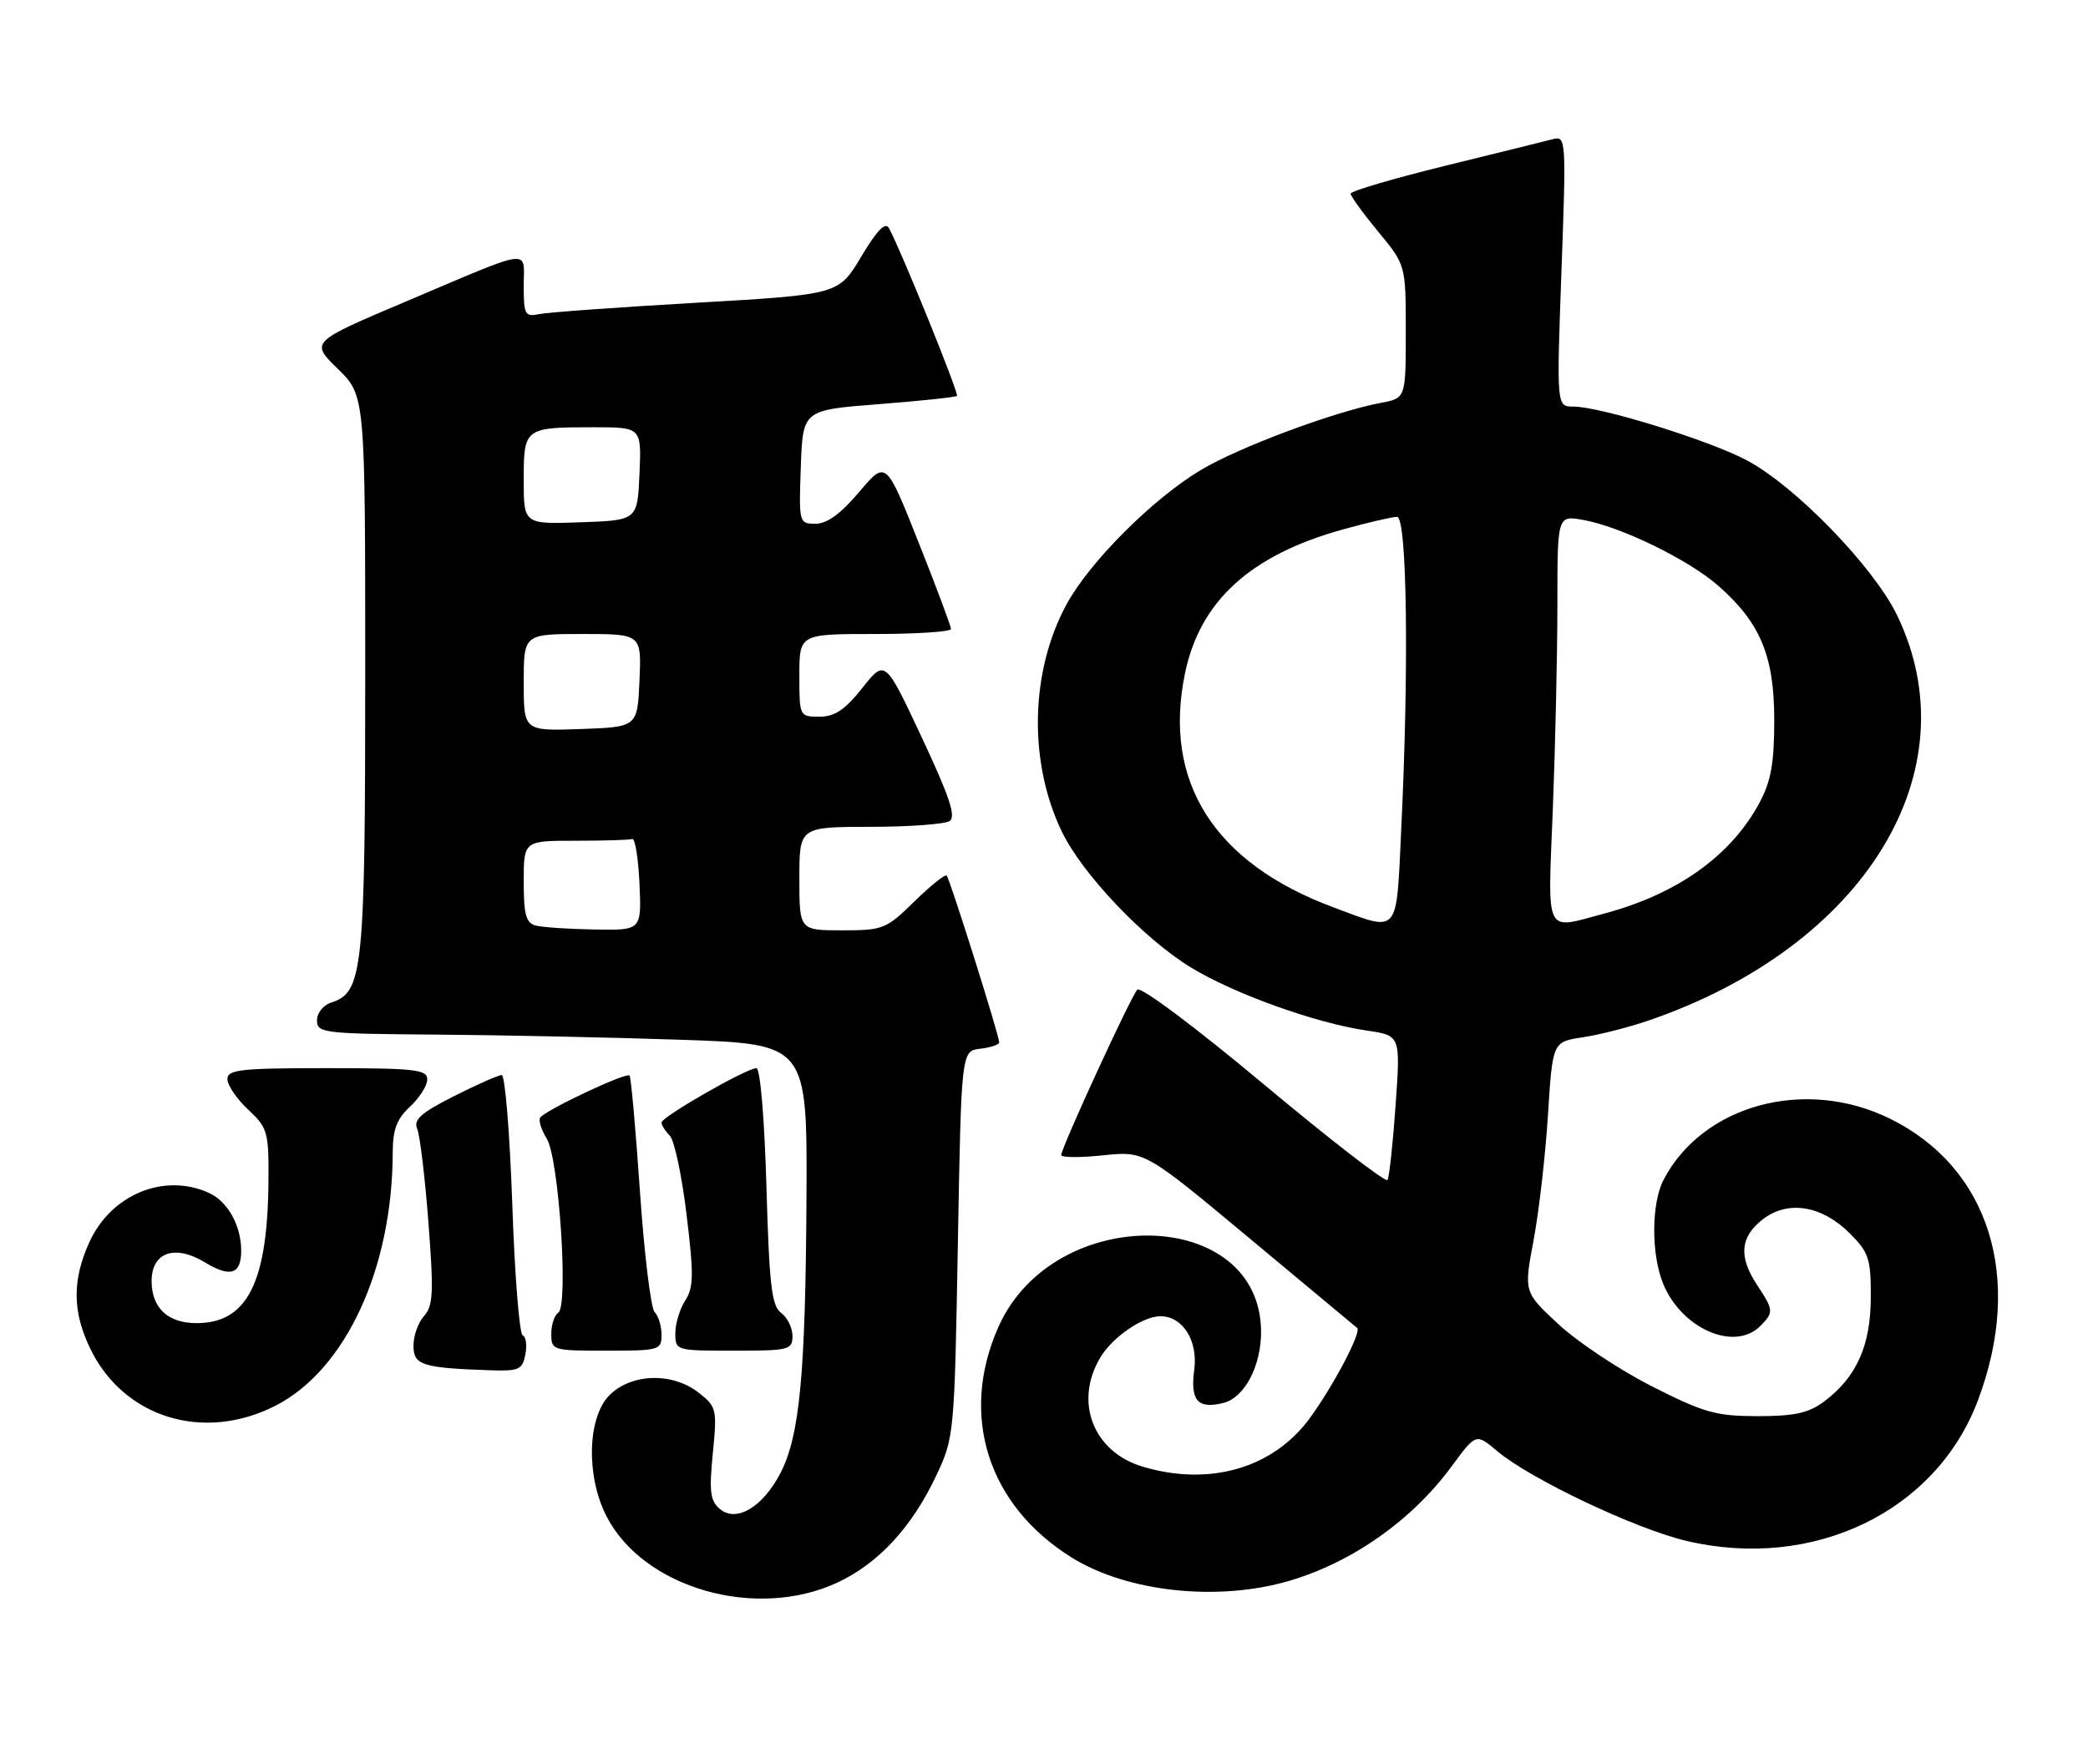 <?xml version="1.0" encoding="UTF-8" standalone="no"?>
<!DOCTYPE svg PUBLIC "-//W3C//DTD SVG 1.1//EN" "http://www.w3.org/Graphics/SVG/1.1/DTD/svg11.dtd" >
<svg xmlns="http://www.w3.org/2000/svg" xmlns:xlink="http://www.w3.org/1999/xlink" version="1.1" viewBox="0 0 303 256">
 <g >
 <path fill="currentColor"
d=" M 121.51 229.65 C 127.50 226.86 132.36 221.58 135.90 214.05 C 138.46 208.59 138.51 208.07 139.00 180.50 C 139.50 152.50 139.50 152.50 142.25 152.18 C 143.76 152.01 145.00 151.59 145.00 151.26 C 145.00 150.27 137.84 127.54 137.38 127.06 C 137.15 126.82 135.04 128.51 132.69 130.81 C 128.61 134.82 128.16 135.00 122.21 135.00 C 116.00 135.00 116.00 135.00 116.00 127.50 C 116.00 120.00 116.00 120.00 126.25 119.98 C 131.89 119.98 137.08 119.60 137.79 119.15 C 138.77 118.53 137.82 115.66 133.76 107.00 C 128.44 95.66 128.44 95.66 125.14 99.83 C 122.61 103.01 121.14 104.00 118.92 104.00 C 116.02 104.00 116.00 103.96 116.00 98.00 C 116.00 92.00 116.00 92.00 127.00 92.00 C 133.05 92.00 138.00 91.67 138.00 91.27 C 138.00 90.86 135.88 85.19 133.28 78.66 C 128.57 66.79 128.57 66.79 124.68 71.39 C 122.02 74.54 120.02 76.00 118.36 76.00 C 115.95 76.00 115.92 75.91 116.21 67.75 C 116.50 59.50 116.50 59.50 127.50 58.65 C 133.55 58.18 138.66 57.64 138.87 57.45 C 139.19 57.14 130.87 36.59 129.01 33.12 C 128.49 32.14 127.29 33.37 124.98 37.24 C 121.69 42.74 121.69 42.74 101.09 43.93 C 89.77 44.58 79.49 45.32 78.25 45.58 C 76.18 46.00 76.00 45.68 76.00 41.45 C 76.00 36.04 77.65 35.81 58.77 43.81 C 45.03 49.63 45.03 49.63 49.02 53.52 C 53.00 57.41 53.00 57.41 53.00 97.74 C 53.00 140.80 52.67 144.02 48.09 145.47 C 46.92 145.84 46.00 146.98 46.00 148.07 C 46.00 149.90 46.91 150.01 63.25 150.13 C 72.74 150.20 88.75 150.54 98.82 150.88 C 117.15 151.50 117.15 151.50 117.03 174.00 C 116.89 199.48 116.04 208.36 113.26 213.75 C 110.70 218.69 106.88 220.97 104.49 218.99 C 103.06 217.80 102.89 216.50 103.44 210.90 C 104.07 204.49 103.99 204.14 101.41 202.11 C 97.60 199.11 91.64 199.27 88.45 202.45 C 85.24 205.66 85.02 214.16 87.99 219.98 C 93.33 230.45 109.67 235.16 121.51 229.65 Z  M 187.07 229.40 C 196.25 226.71 204.93 220.58 210.68 212.75 C 214.19 207.98 214.19 207.98 217.25 210.56 C 222.09 214.63 237.38 221.88 244.77 223.61 C 263.18 227.93 280.97 219.34 287.03 203.20 C 293.71 185.44 288.69 169.41 274.22 162.31 C 261.95 156.29 247.10 160.31 241.41 171.20 C 239.61 174.64 239.60 182.10 241.38 186.36 C 244.09 192.85 251.72 196.14 255.43 192.43 C 257.42 190.43 257.40 190.13 255.00 186.50 C 252.28 182.39 252.50 179.54 255.75 176.98 C 259.41 174.11 264.35 174.89 268.45 178.99 C 271.20 181.75 271.50 182.65 271.48 188.28 C 271.47 195.27 269.39 199.89 264.67 203.40 C 262.45 205.05 260.40 205.50 255.05 205.50 C 249.02 205.49 247.29 205.01 239.74 201.18 C 235.06 198.81 228.96 194.76 226.18 192.18 C 221.13 187.50 221.13 187.50 222.54 180.00 C 223.32 175.88 224.26 167.70 224.63 161.84 C 225.30 151.18 225.30 151.18 229.69 150.52 C 232.10 150.16 236.42 149.06 239.29 148.07 C 270.66 137.28 286.22 111.86 275.29 89.27 C 271.88 82.23 260.52 70.52 253.48 66.79 C 247.99 63.88 232.24 59.00 228.33 59.00 C 225.88 59.00 225.88 59.00 226.59 39.34 C 227.29 20.33 227.25 19.70 225.40 20.18 C 224.36 20.45 217.31 22.20 209.75 24.05 C 202.19 25.91 196.00 27.73 196.00 28.10 C 196.00 28.48 197.80 30.96 200.00 33.62 C 204.00 38.46 204.00 38.46 204.00 48.12 C 204.00 57.78 204.00 57.78 200.38 58.46 C 193.66 59.72 179.74 64.91 174.23 68.22 C 167.25 72.40 158.09 81.57 154.76 87.72 C 149.48 97.45 149.22 110.62 154.10 120.70 C 157.07 126.85 166.04 136.27 172.85 140.41 C 179.17 144.25 190.95 148.47 198.37 149.55 C 203.24 150.26 203.24 150.26 202.52 160.38 C 202.13 165.95 201.60 170.83 201.35 171.23 C 201.11 171.64 193.02 165.39 183.39 157.34 C 173.43 149.02 165.52 143.10 165.04 143.61 C 164.10 144.60 154.00 166.56 154.00 167.61 C 154.00 167.98 156.73 168.00 160.06 167.65 C 166.12 167.02 166.12 167.02 181.31 179.68 C 189.66 186.65 196.70 192.50 196.94 192.70 C 197.63 193.25 193.52 201.08 190.04 205.83 C 184.74 213.06 175.50 215.73 165.80 212.82 C 158.66 210.68 155.84 203.46 159.64 197.04 C 161.40 194.05 165.83 191.00 168.40 191.00 C 171.64 191.00 173.87 194.55 173.30 198.79 C 172.70 203.25 173.82 204.51 177.54 203.58 C 180.58 202.82 183.00 198.26 183.00 193.30 C 182.98 175.05 152.94 174.46 144.89 192.54 C 139.17 205.39 143.36 218.50 155.60 226.06 C 163.65 231.04 176.77 232.43 187.07 229.40 Z  M 40.00 203.97 C 50.17 198.76 56.96 184.06 56.99 167.20 C 57.00 163.91 57.58 162.36 59.50 160.59 C 60.88 159.31 62.00 157.53 62.00 156.64 C 62.00 155.20 60.26 155.00 47.50 155.00 C 34.88 155.00 33.00 155.21 33.00 156.60 C 33.00 157.48 34.35 159.46 36.00 161.00 C 38.82 163.63 39.00 164.25 38.96 171.15 C 38.87 186.09 35.91 192.00 28.52 192.00 C 24.36 192.00 22.00 189.79 22.00 185.90 C 22.00 181.72 25.38 180.53 29.73 183.18 C 33.43 185.42 35.00 184.92 35.00 181.49 C 35.00 177.85 33.05 174.35 30.34 173.11 C 23.83 170.14 16.12 173.32 12.96 180.27 C 10.46 185.78 10.51 190.35 13.10 195.71 C 17.96 205.75 29.57 209.31 40.00 203.97 Z  M 76.24 196.53 C 76.50 195.18 76.32 193.94 75.85 193.78 C 75.38 193.63 74.69 185.06 74.34 174.75 C 73.98 164.44 73.29 156.00 72.81 156.00 C 72.33 156.00 69.22 157.38 65.89 159.06 C 61.09 161.48 59.98 162.47 60.54 163.81 C 60.94 164.74 61.67 170.85 62.17 177.38 C 62.95 187.54 62.86 189.50 61.54 190.96 C 60.69 191.89 60.00 193.83 60.00 195.27 C 60.00 198.10 61.25 198.50 71.13 198.84 C 75.32 198.98 75.81 198.76 76.24 196.53 Z  M 96.00 193.70 C 96.00 192.44 95.55 190.95 95.00 190.40 C 94.45 189.85 93.49 181.99 92.87 172.95 C 92.25 163.90 91.57 156.31 91.36 156.07 C 90.89 155.55 79.03 161.14 78.38 162.19 C 78.13 162.61 78.56 163.97 79.34 165.22 C 81.11 168.05 82.53 189.55 81.01 190.49 C 80.46 190.84 80.00 192.22 80.00 193.56 C 80.00 195.94 80.18 196.00 88.00 196.00 C 95.68 196.00 96.00 195.91 96.00 193.70 Z  M 115.00 193.86 C 115.00 192.68 114.26 191.18 113.36 190.52 C 111.98 189.51 111.63 186.54 111.22 172.16 C 110.94 162.35 110.32 155.00 109.77 155.00 C 108.34 155.00 96.00 162.07 96.00 162.89 C 96.00 163.28 96.54 164.14 97.20 164.80 C 97.86 165.46 98.95 170.61 99.63 176.25 C 100.69 184.96 100.66 186.83 99.44 188.71 C 98.65 189.93 98.00 192.07 98.00 193.46 C 98.00 195.98 98.07 196.00 106.50 196.00 C 114.52 196.00 115.00 195.88 115.00 193.86 Z  M 77.75 134.31 C 76.33 133.94 76.00 132.73 76.00 127.93 C 76.00 122.00 76.00 122.00 83.50 122.00 C 87.62 122.00 91.34 121.89 91.75 121.75 C 92.16 121.61 92.63 124.54 92.80 128.25 C 93.09 135.00 93.09 135.00 86.30 134.88 C 82.56 134.82 78.71 134.56 77.75 134.31 Z  M 76.00 99.04 C 76.00 92.00 76.00 92.00 84.55 92.00 C 93.09 92.00 93.09 92.00 92.80 98.75 C 92.50 105.50 92.50 105.50 84.25 105.79 C 76.00 106.08 76.00 106.08 76.00 99.04 Z  M 76.00 69.65 C 76.00 62.08 76.11 62.00 86.13 62.00 C 93.09 62.00 93.09 62.00 92.80 68.75 C 92.50 75.50 92.50 75.50 84.25 75.79 C 76.00 76.08 76.00 76.08 76.00 69.65 Z  M 193.49 131.66 C 176.19 125.23 168.70 113.42 171.96 97.71 C 174.13 87.22 181.45 80.55 194.86 76.83 C 198.49 75.82 202.03 75.00 202.73 75.00 C 204.18 75.00 204.48 96.73 203.34 120.34 C 202.60 135.91 203.17 135.26 193.49 131.66 Z  M 225.34 117.34 C 225.70 108.18 226.00 94.85 226.00 87.73 C 226.00 74.78 226.00 74.78 229.75 75.45 C 235.23 76.43 245.03 81.21 249.36 85.01 C 255.46 90.37 257.47 95.19 257.47 104.50 C 257.47 110.77 257.00 113.36 255.32 116.50 C 251.20 124.18 243.40 129.74 232.79 132.57 C 224.02 134.90 224.60 136.09 225.34 117.34 Z "/>
</g>
</svg>